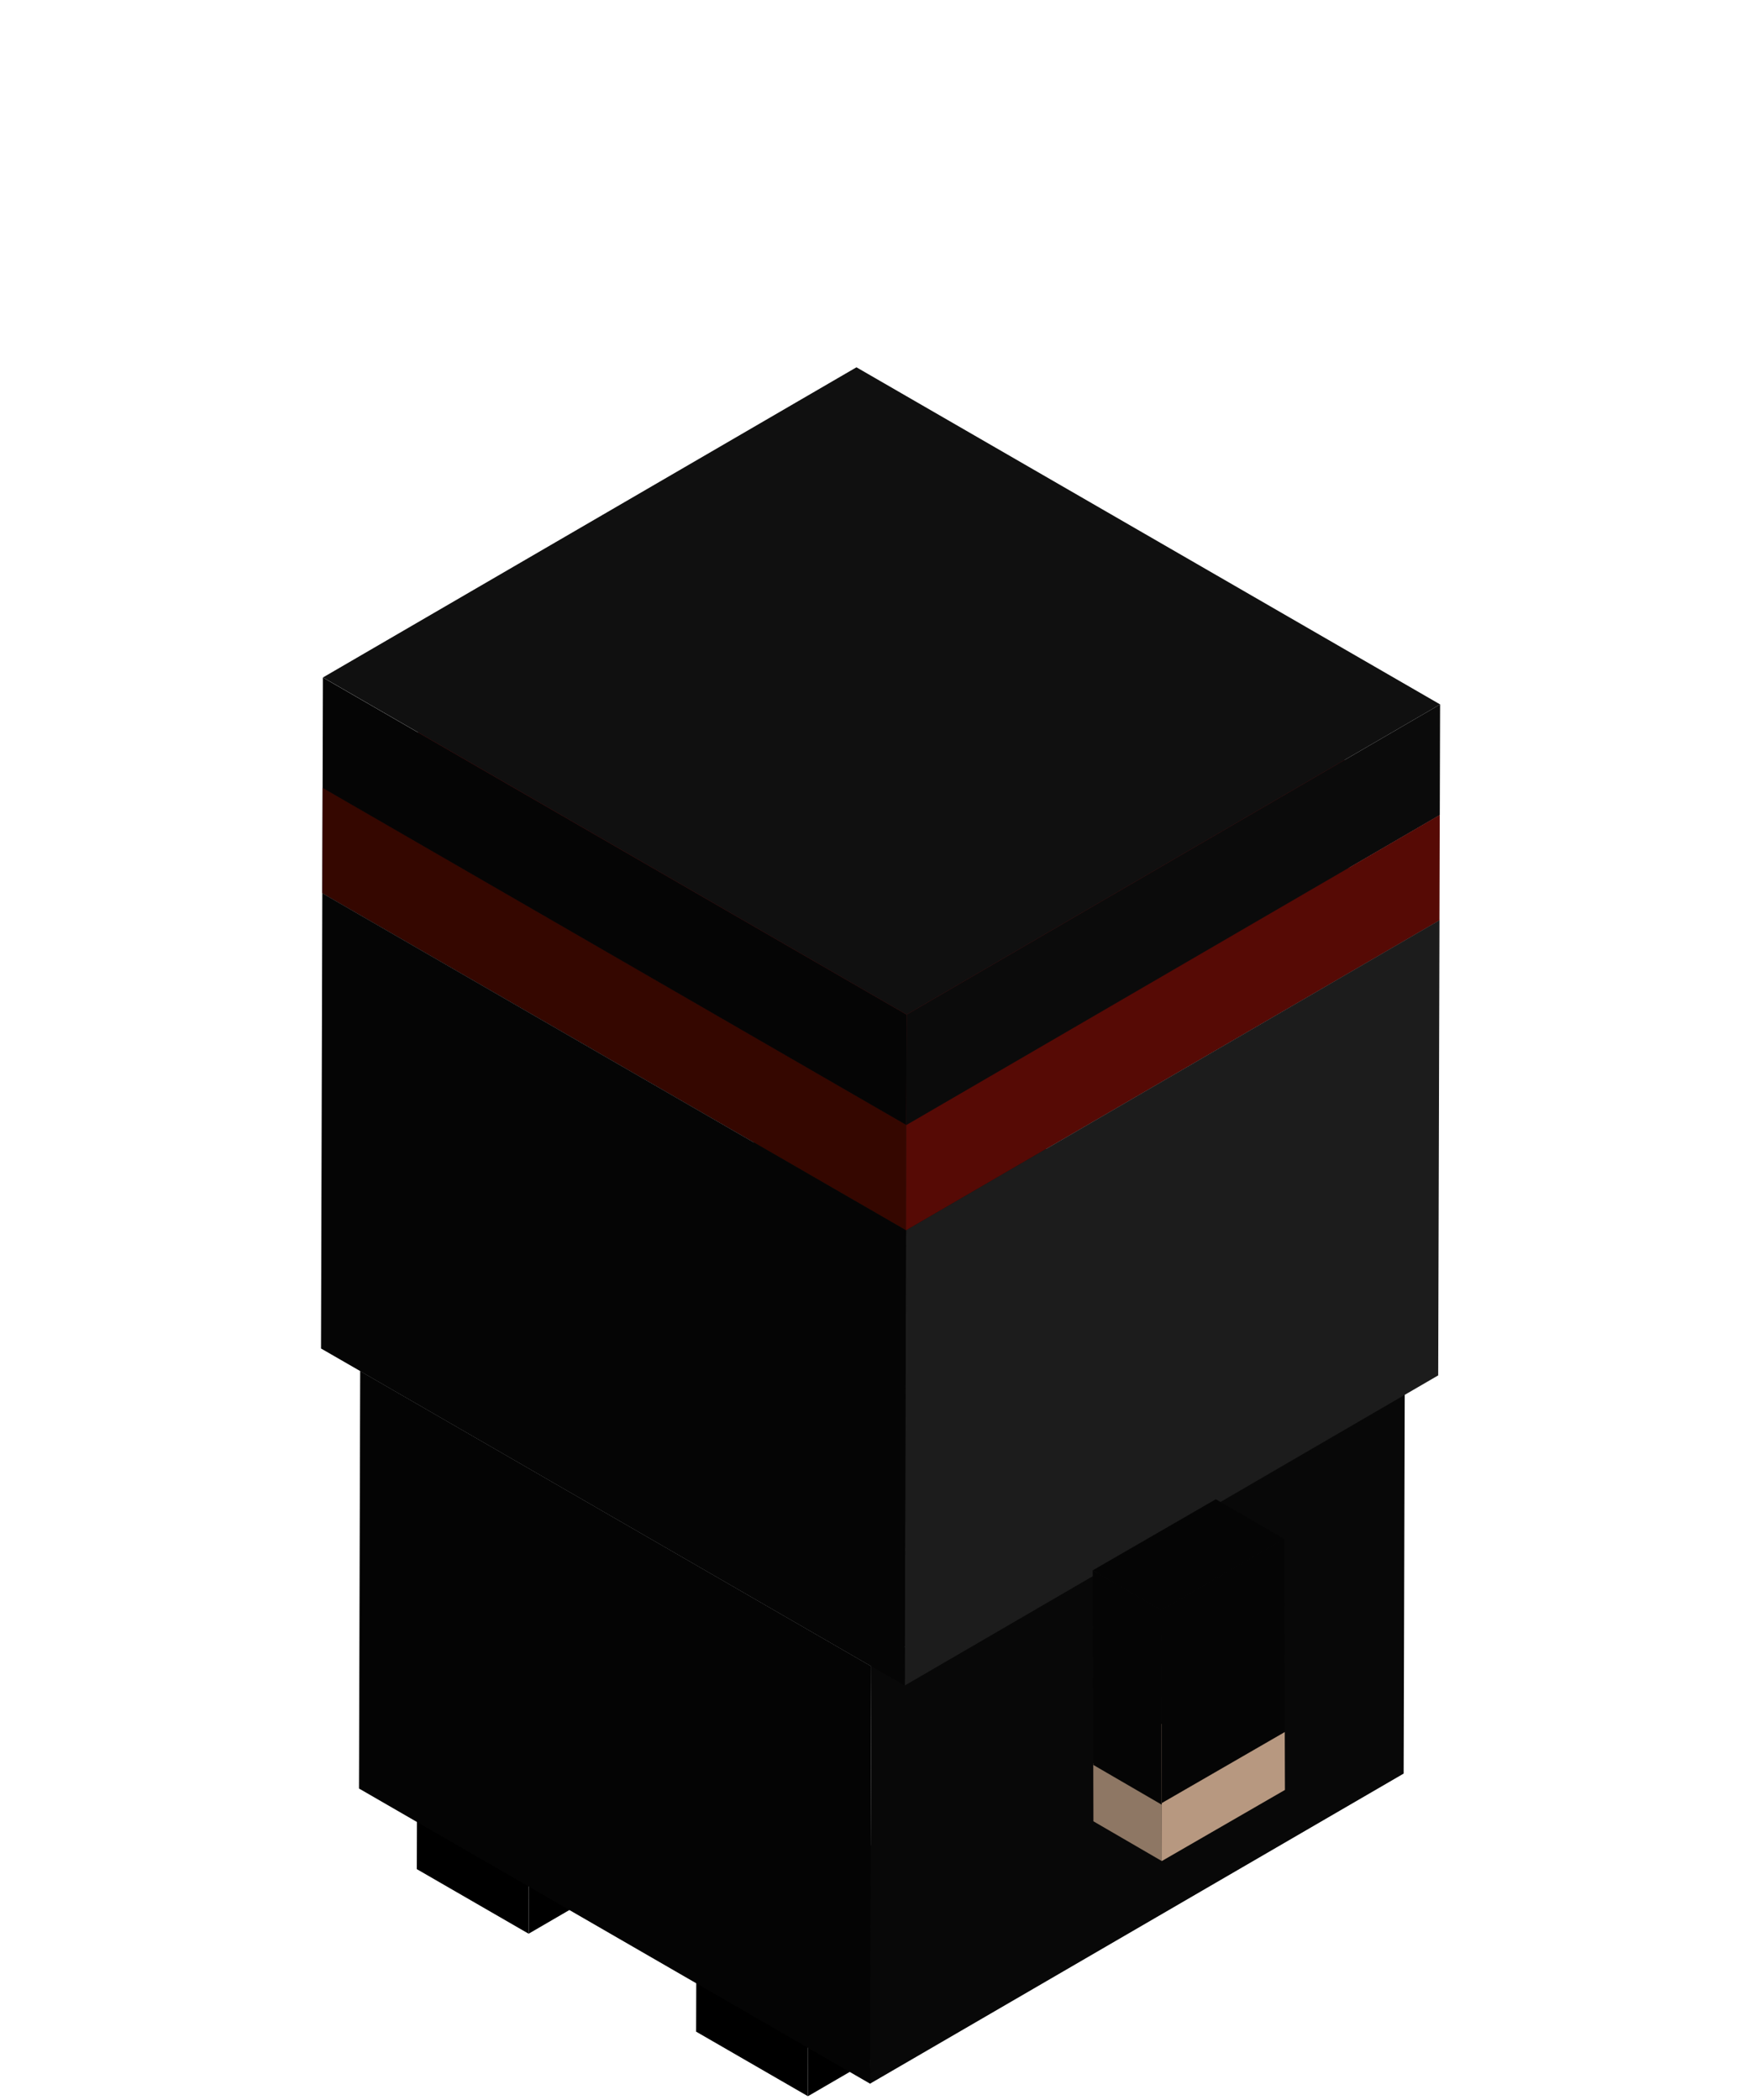 <svg xmlns="http://www.w3.org/2000/svg" xmlns:xlink="http://www.w3.org/1999/xlink" width="70" height="83.77" viewBox="0 0 70 83.77">
  <defs>
    <clipPath id="clip-path">
      <rect id="Rectangle_351" data-name="Rectangle 351" width="70" height="83.77"/>
    </clipPath>
  </defs>
  <g id="ninjaHaut" clip-path="url(#clip-path)">
    <g id="Groupe_1121" data-name="Groupe 1121" transform="translate(12.813 14.654)">
      <g id="Groupe_1120" data-name="Groupe 1120">
        <g id="Groupe_1087" data-name="Groupe 1087" transform="translate(14.969 58.096)">
          <g id="Groupe_1086" data-name="Groupe 1086">
            <g id="Groupe_1085" data-name="Groupe 1085">
              <g id="Groupe_1082" data-name="Groupe 1082" transform="translate(0 3.172)">
                <path id="Tracé_11909" data-name="Tracé 11909" d="M1033.625,1116.557l-.015,5.127-4.462-2.576.015-5.127Z" transform="translate(-1029.149 -1113.981)"/>
              </g>
              <g id="Groupe_1083" data-name="Groupe 1083" transform="translate(4.462 2.576)">
                <path id="Tracé_11910" data-name="Tracé 11910" d="M1086.766,1109.452l5.459-3.172-.015,5.127-5.459,3.172Z" transform="translate(-1086.751 -1106.28)"/>
              </g>
              <g id="Groupe_1084" data-name="Groupe 1084" transform="translate(0.015)">
                <path id="Tracé_11911" data-name="Tracé 11911" d="M1029.337,1076.2l5.459-3.172,4.462,2.576-5.459,3.173Z" transform="translate(-1029.337 -1073.023)"/>
              </g>
            </g>
          </g>
        </g>
        <g id="Groupe_1093" data-name="Groupe 1093" transform="translate(3.822 51.613)">
          <g id="Groupe_1092" data-name="Groupe 1092">
            <g id="Groupe_1091" data-name="Groupe 1091">
              <g id="Groupe_1088" data-name="Groupe 1088" transform="translate(0 3.172)">
                <path id="Tracé_11912" data-name="Tracé 11912" d="M889.706,1032.857l-.015,5.127-4.462-2.576.014-5.127Z" transform="translate(-885.23 -1030.281)"/>
              </g>
              <g id="Groupe_1089" data-name="Groupe 1089" transform="translate(4.462 2.576)">
                <path id="Tracé_11913" data-name="Tracé 11913" d="M942.847,1025.752l5.459-3.172-.015,5.127-5.459,3.172Z" transform="translate(-942.833 -1022.579)"/>
              </g>
              <g id="Groupe_1090" data-name="Groupe 1090" transform="translate(0.015)">
                <path id="Tracé_11914" data-name="Tracé 11914" d="M885.418,992.5l5.459-3.172,4.462,2.576-5.459,3.172Z" transform="translate(-885.418 -989.323)"/>
              </g>
            </g>
          </g>
        </g>
        <g id="Groupe_1109" data-name="Groupe 1109">
          <g id="Groupe_1108" data-name="Groupe 1108">
            <g id="Groupe_1097" data-name="Groupe 1097" transform="translate(1.516 27.669)">
              <g id="Groupe_1094" data-name="Groupe 1094" transform="translate(0 12.373)">
                <path id="Tracé_11915" data-name="Tracé 11915" d="M875.908,851.713l-.047,16.654-20.4-11.777.047-16.654Z" transform="translate(-855.463 -839.936)" fill="#040404"/>
              </g>
              <g id="Groupe_1095" data-name="Groupe 1095" transform="translate(20.398 11.777)">
                <path id="Tracé_11916" data-name="Tracé 11916" d="M1118.852,844.612l21.291-12.373-.047,16.654-21.3,12.373Z" transform="translate(-1118.805 -832.239)" fill="#080808"/>
              </g>
              <g id="Groupe_1096" data-name="Groupe 1096" transform="translate(0.047)">
                <path id="Tracé_11917" data-name="Tracé 11917" d="M856.073,692.572l21.29-12.372,20.4,11.777L876.47,704.348Z" transform="translate(-856.073 -680.199)" fill="#0c0c0c"/>
              </g>
            </g>
            <g id="Groupe_1107" data-name="Groupe 1107">
              <g id="Groupe_1098" data-name="Groupe 1098" transform="translate(0.051 4.406)">
                <path id="Tracé_11918" data-name="Tracé 11918" d="M836.568,392.237l21.291-12.373-.012,4.2-21.291,12.373Z" transform="translate(-836.556 -379.864)" fill="#0b0b0b"/>
              </g>
              <g id="Groupe_1099" data-name="Groupe 1099" transform="translate(0.051 8.606)">
                <path id="Tracé_11919" data-name="Tracé 11919" d="M836.556,446.454l21.291-12.373L881.14,447.53,859.85,459.9Z" transform="translate(-836.556 -434.081)" fill="#101010"/>
              </g>
              <g id="Groupe_1100" data-name="Groupe 1100" transform="translate(23.294 22.054)">
                <path id="Tracé_11920" data-name="Tracé 11920" d="M1136.679,620.084l21.29-12.373-.051,18.161-21.291,12.373Z" transform="translate(-1136.628 -607.711)" fill="#1c1c1c"/>
              </g>
              <g id="Groupe_1101" data-name="Groupe 1101" transform="translate(0.063 4.406)">
                <path id="Tracé_11921" data-name="Tracé 11921" d="M836.709,392.237,858,379.864l23.294,13.449L860,405.686Z" transform="translate(-836.709 -379.864)" fill="#750a0c"/>
              </g>
              <g id="Groupe_1102" data-name="Groupe 1102" transform="translate(0.051 16.779)">
                <path id="Tracé_11922" data-name="Tracé 11922" d="M859.862,553.05l-.012,4.2L836.556,543.8l.012-4.2Z" transform="translate(-836.556 -539.602)" fill="#350700"/>
              </g>
              <g id="Groupe_1103" data-name="Groupe 1103" transform="translate(23.346 17.855)">
                <path id="Tracé_11923" data-name="Tracé 11923" d="M1137.3,565.868l21.291-12.373-.012,4.2-21.291,12.373Z" transform="translate(-1137.292 -553.495)" fill="#560a05"/>
              </g>
              <g id="Groupe_1104" data-name="Groupe 1104" transform="translate(0 12.373)">
                <path id="Tracé_11924" data-name="Tracé 11924" d="M859.261,496.164l-.013,4.406-23.294-13.449-.012,4.2,23.294,13.449-.051,18.161-1.333-.77-20.4-11.777-1.563-.9.076-26.767Z" transform="translate(-835.891 -482.715)" fill="#050505"/>
              </g>
              <g id="Groupe_1105" data-name="Groupe 1105" transform="translate(23.357 13.449)">
                <path id="Tracé_11925" data-name="Tracé 11925" d="M1137.458,508.981l21.29-12.373-.012,4.406-21.291,12.373Z" transform="translate(-1137.446 -496.608)" fill="#0b0b0b"/>
              </g>
              <g id="Groupe_1106" data-name="Groupe 1106" transform="translate(0.076)">
                <path id="Tracé_11926" data-name="Tracé 11926" d="M836.871,335.35l21.291-12.373,23.294,13.449L860.165,348.8Z" transform="translate(-836.871 -322.978)" fill="#101010"/>
              </g>
            </g>
          </g>
        </g>
      </g>
    </g>
    <g id="Groupe_1119" data-name="Groupe 1119" transform="translate(43.609 59.809)">
      <g id="Groupe_1118" data-name="Groupe 1118">
        <g id="Groupe_1117" data-name="Groupe 1117">
          <g id="Groupe_1110" data-name="Groupe 1110" transform="translate(0.022 10.595)">
            <path id="Tracé_11927" data-name="Tracé 11927" d="M1228.723,1033.658l-2.73-1.586-.006-2.253,2.73,1.586Z" transform="translate(-1225.987 -1029.818)" fill="#8e7764"/>
          </g>
          <g id="Groupe_1111" data-name="Groupe 1111" transform="translate(2.751 9.286)">
            <path id="Tracé_11928" data-name="Tracé 11928" d="M1266.138,1012.916l.007,2.312-4.913,2.836-.006-2.253v-.059Z" transform="translate(-1261.225 -1012.916)" fill="#b79880"/>
          </g>
          <g id="Groupe_1112" data-name="Groupe 1112" transform="translate(0.022 10.536)">
            <path id="Tracé_11929" data-name="Tracé 11929" d="M1228.715,1030.7l-2.73-1.586v-.059l2.73,1.586Z" transform="translate(-1225.985 -1029.055)" fill="#8e7764"/>
          </g>
          <g id="Groupe_1113" data-name="Groupe 1113" transform="translate(0.022 7.699)">
            <path id="Tracé_11930" data-name="Tracé 11930" d="M1228.715,996.86l-2.73-1.586,4.913-2.836,2.73,1.586Z" transform="translate(-1225.985 -992.437)" fill="#c7a489"/>
          </g>
          <g id="Groupe_1114" data-name="Groupe 1114" transform="translate(2.73 1.586)">
            <path id="Tracé_11931" data-name="Tracé 11931" d="M1265.856,913.514l.022,7.7-4.913,2.836v.059l-.022-7.758Z" transform="translate(-1260.943 -913.514)" fill="#050505"/>
          </g>
          <g id="Groupe_1115" data-name="Groupe 1115" transform="translate(0 2.836)">
            <path id="Tracé_11932" data-name="Tracé 11932" d="M1228.455,939l-2.73-1.586-.022-7.758,2.73,1.586Z" transform="translate(-1225.703 -929.654)" fill="#050505"/>
          </g>
          <g id="Groupe_1116" data-name="Groupe 1116">
            <path id="Tracé_11933" data-name="Tracé 11933" d="M1228.433,897.458l-2.73-1.586,4.913-2.836,2.73,1.586Z" transform="translate(-1225.703 -893.035)" fill="#050505"/>
          </g>
        </g>
      </g>
    </g>
  </g>
</svg>
